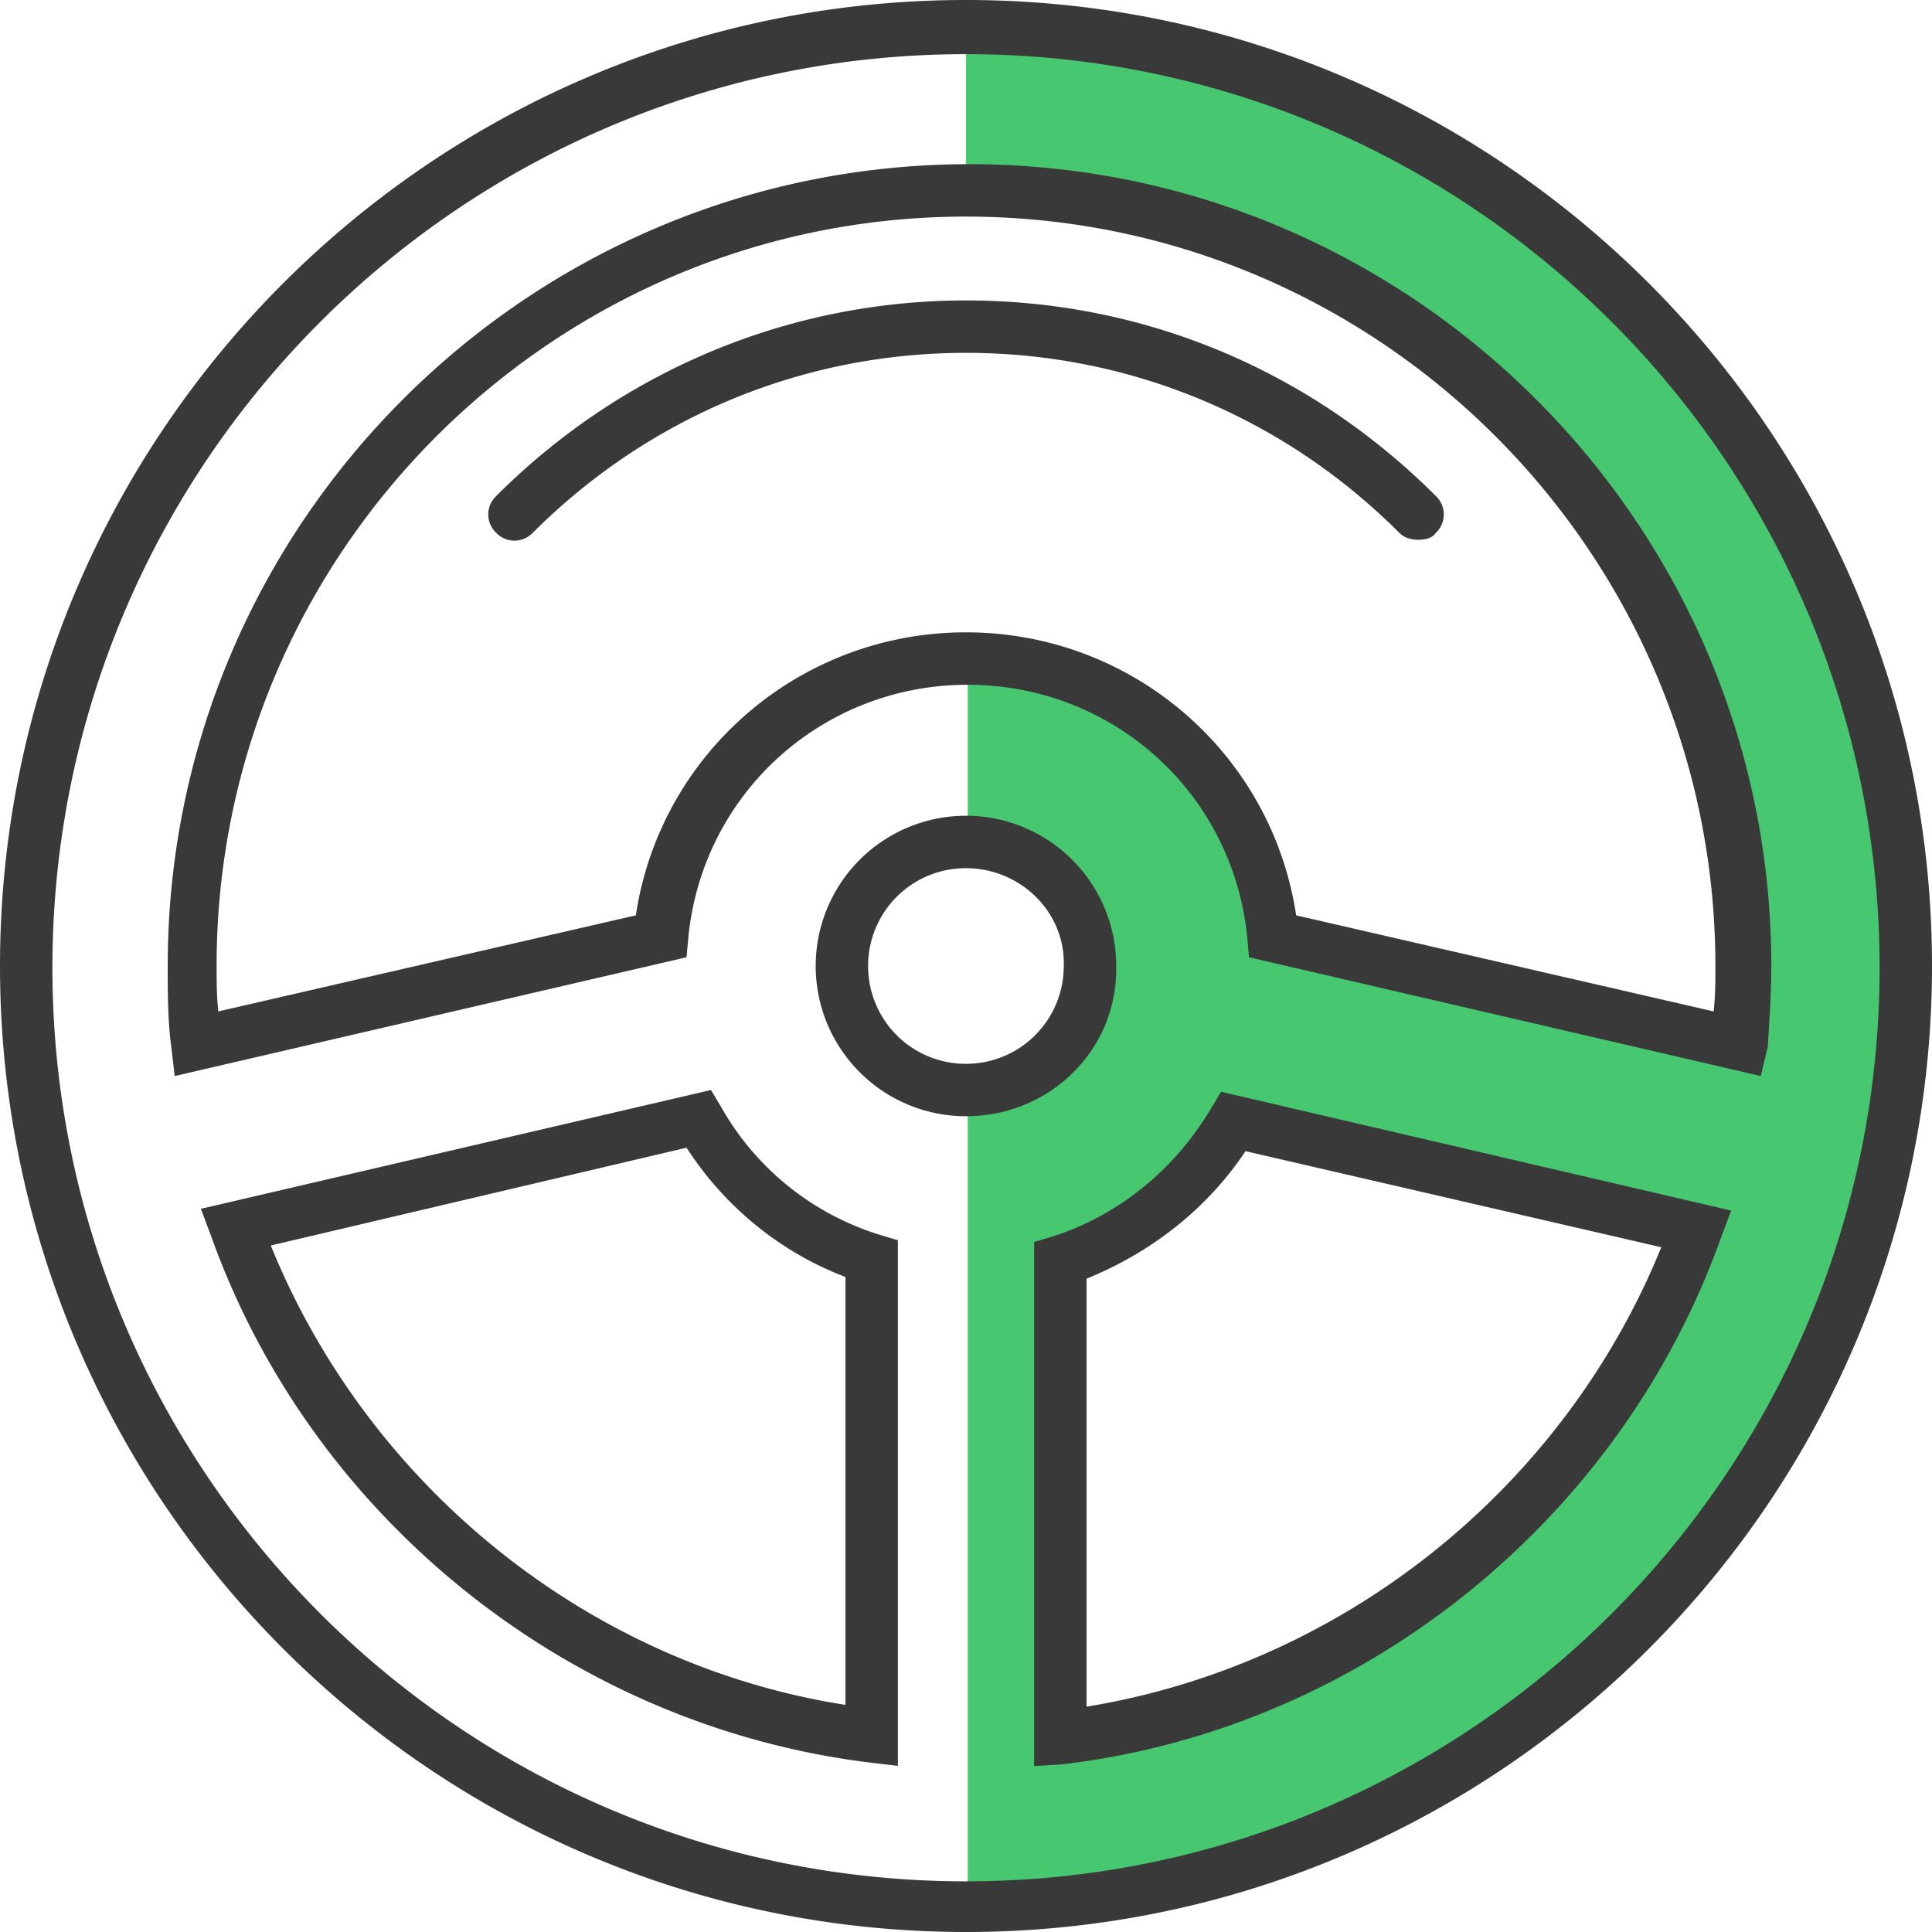 <svg width="63" height="63" viewBox="0 0 63 63" fill="none" xmlns="http://www.w3.org/2000/svg"><path d="M31.5.911v5.355c13.956 0 25.291 11.335 25.291 25.29 0 .855-.057 1.71-.114 2.507l-15.152-3.531c-.512-5.07-4.785-9.057-9.968-9.057v5.98a4.06 4.06 0 0 1 4.044 4.045 4.06 4.06 0 0 1-4.044 4.044V62.09c16.918 0 30.646-13.728 30.646-30.646S48.418.911 31.5.911zm3.076 55.71V41.07c2.392-.74 4.386-2.393 5.64-4.557l15.094 3.474c-3.133 8.886-11.108 15.437-20.734 16.633z" fill="#46C770"/><path d="M31.5 63C14.127 63 0 48.873 0 31.5 0 14.127 14.127 0 31.5 0 48.873 0 63 14.127 63 31.5 63 48.873 48.873 63 31.5 63zm0-61.234c-16.405 0-29.791 13.329-29.791 29.79 0 16.406 13.329 29.792 29.791 29.792 16.405 0 29.791-13.329 29.791-29.791S47.905 1.766 31.5 1.766zm-2.165 55.823l-.968-.114c-9.74-1.197-18.17-7.918-21.475-17.146l-.341-.911 16.633-3.874.341.57a8.982 8.982 0 0 0 5.184 4.158l.57.171v17.146h.056zM8.83 40.614c3.19 7.86 10.367 13.67 18.74 14.98V41.64c-2.107-.797-3.93-2.278-5.183-4.215L8.83 40.614zm24.892 16.975V40.5l.57-.17c2.165-.684 3.988-2.165 5.184-4.16l.341-.569 16.633 3.874-.341.911c-3.304 9.228-11.735 16.006-21.475 17.146l-.912.057zm1.71-15.893v13.956c8.373-1.367 15.55-7.12 18.74-14.981l-13.557-3.133c-1.253 1.88-3.076 3.304-5.184 4.158zm21.987-6.607l-16.69-3.874-.057-.626c-.456-4.728-4.386-8.26-9.114-8.26-4.728 0-8.658 3.532-9.114 8.26l-.057.626-16.69 3.874-.114-.969c-.114-.854-.114-1.766-.114-2.62 0-14.411 11.735-26.146 26.146-26.146 14.41 0 26.145 11.736 26.145 26.146 0 .854-.057 1.709-.114 2.62l-.228.969zM31.5 7.063C18.057 7.063 7.063 18 7.063 31.5c0 .456 0 .968.057 1.481l13.614-3.133c.798-5.297 5.355-9.228 10.766-9.228s9.968 3.93 10.766 9.228l13.614 3.133c.057-.513.057-.968.057-1.481C55.937 18.057 45 7.063 31.5 7.063z" fill="#393939"/><path d="M31.498 36.399a4.898 4.898 0 1 1 0-9.798 4.898 4.898 0 0 1 4.9 4.899c.056 2.734-2.166 4.899-4.9 4.899zm0-8.089a3.185 3.185 0 0 0-3.19 3.19 3.185 3.185 0 0 0 3.19 3.19 3.185 3.185 0 0 0 3.19-3.19c.057-1.766-1.424-3.19-3.19-3.19zm14.756-10.709c-.228 0-.456-.057-.626-.228-3.76-3.76-8.773-5.867-14.127-5.867-5.354 0-10.367 2.108-14.127 5.867a.826.826 0 0 1-1.196 0 .826.826 0 0 1 0-1.196c4.101-4.101 9.57-6.38 15.323-6.38 5.81 0 11.221 2.279 15.323 6.38a.826.826 0 0 1 0 1.196c-.114.171-.342.228-.57.228z" fill="#393939"/></svg>